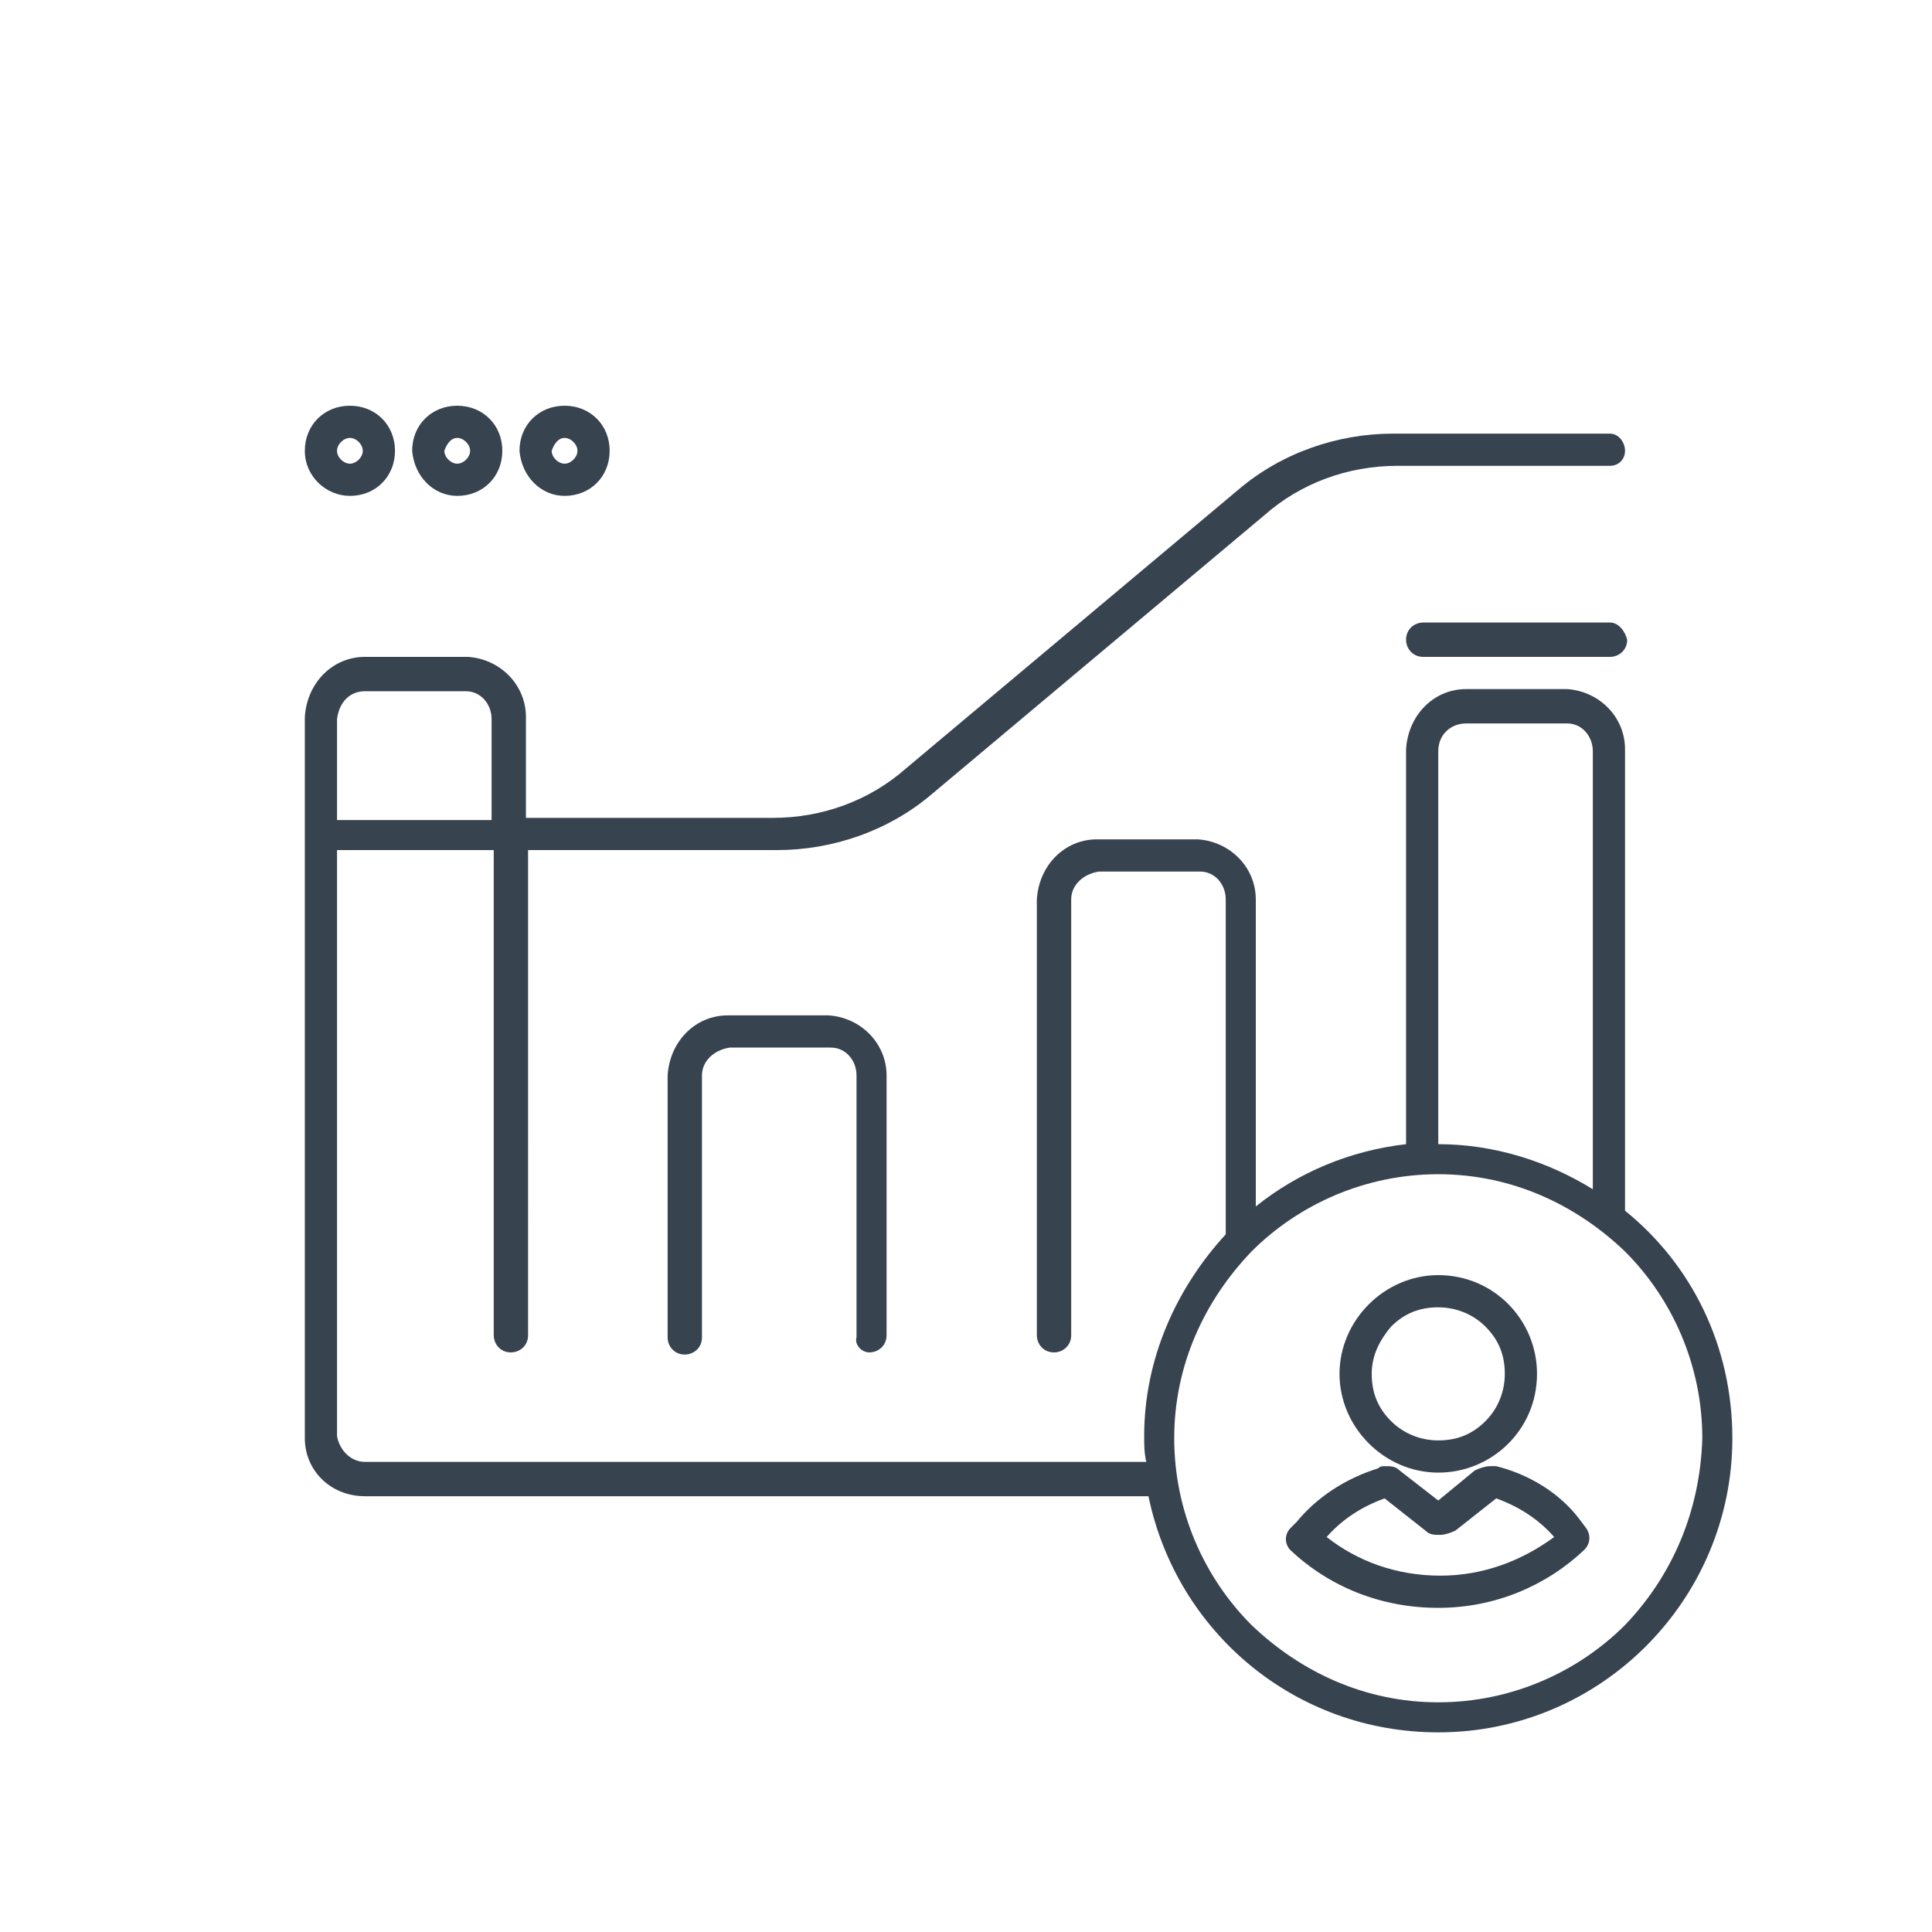 <?xml version="1.0" encoding="utf-8"?>
<!-- Generator: Adobe Illustrator 24.1.2, SVG Export Plug-In . SVG Version: 6.00 Build 0)  -->
<svg version="1.1" xmlns="http://www.w3.org/2000/svg" xmlns:xlink="http://www.w3.org/1999/xlink" x="0px" y="0px"
	 viewBox="0 0 90 90" style="enable-background:new 0 0 90 90;" xml:space="preserve">
<style type="text/css">
	.st0{display:none;}
	.st1{display:inline;fill:none;stroke:#009FE3;stroke-width:0.25;stroke-miterlimit:10;}
	.st2{display:inline;fill:none;stroke:#FF00FF;stroke-width:0.25;stroke-miterlimit:10;}
	.st3{fill:#384350;}
</style>
<g id="Grid" class="st0">
	<rect id="canvas_60x60px_5_" x="15" y="15" class="st1" width="60" height="60"/>
	<rect id="canvas_70x70px_5_" x="10" y="10" class="st1" width="70" height="70"/>
</g>
<g id="Additional_bottom" class="st0">
	<rect id="_x38_x8p_canvas_18_" x="50" y="50" class="st2" width="34" height="34"/>
	<rect id="_x38_x8p_canvas_17_" x="54" y="54" class="st2" width="26" height="26"/>
</g>
<g id="Additional_center" class="st0">
	<rect id="_x38_x8p_canvas_14_" x="28" y="28" class="st2" width="34" height="34"/>
	<rect id="_x38_x8p_canvas_13_" x="32" y="32" class="st2" width="26" height="26"/>
</g>
<g id="Circle" class="st0">
	<circle class="st1" cx="45" cy="45" r="30"/>
</g>
<g id="Vertical_rectangle" class="st0">
	<path class="st1" d="M65,15H25c-2.2,0-4,1.8-4,4v52c0,2.2,1.8,4,4,4h40c2.2,0,4-1.8,4-4V19C69,16.8,67.2,15,65,15z"/>
</g>
<g id="Horizontal_rectangle" class="st0">
	<path class="st1" d="M71,21H19c-2.2,0-4,1.8-4,4v40c0,2.2,1.8,4,4,4h52c2.2,0,4-1.8,4-4V25C75,22.8,73.2,21,71,21z"/>
</g>
<g id="Square" class="st0">
	<path class="st1" d="M68,72H22c-2.2,0-4-1.8-4-4V22c0-2.2,1.8-4,4-4h46c2.2,0,4,1.8,4,4v46C72,70.2,70.2,72,68,72z"/>
</g>
<g id="icon">
	<g>
		<path class="st3" d="M40.5,63c0.4,0,0.8-0.3,0.8-0.8h0V50.1c0-1.5-1.2-2.7-2.7-2.8h-4.7c-1.5,0-2.7,1.2-2.8,2.8v12.2
			c0,0.4,0.3,0.8,0.8,0.8c0.4,0,0.8-0.3,0.8-0.8l0-12.2c0-0.7,0.6-1.2,1.3-1.3h4.7c0.7,0,1.2,0.6,1.2,1.3v12.2
			C39.8,62.6,40.1,63,40.5,63z"/>
		<path class="st3" d="M16.3,23.1c1.2,0,2.1-0.9,2.1-2.1c0-1.2-0.9-2.1-2.1-2.1c-1.2,0-2.1,0.9-2.1,2.1
			C14.2,22.2,15.2,23.1,16.3,23.1z M16.3,20.4c0.3,0,0.6,0.3,0.6,0.6c0,0.3-0.3,0.6-0.6,0.6c-0.3,0-0.6-0.3-0.6-0.6
			C15.7,20.7,16,20.4,16.3,20.4z"/>
		<path class="st3" d="M21.3,23.1c1.2,0,2.1-0.9,2.1-2.1c0-1.2-0.9-2.1-2.1-2.1c-1.2,0-2.1,0.9-2.1,2.1
			C19.3,22.2,20.2,23.1,21.3,23.1z M21.3,20.4c0.3,0,0.6,0.3,0.6,0.6c0,0.3-0.3,0.6-0.6,0.6c-0.3,0-0.6-0.3-0.6-0.6
			C20.8,20.7,21,20.4,21.3,20.4z"/>
		<path class="st3" d="M26.3,23.1c1.2,0,2.1-0.9,2.1-2.1c0-1.2-0.9-2.1-2.1-2.1c-1.2,0-2.1,0.9-2.1,2.1
			C24.3,22.2,25.2,23.1,26.3,23.1z M26.3,20.4c0.3,0,0.6,0.3,0.6,0.6c0,0.3-0.3,0.6-0.6,0.6c-0.3,0-0.6-0.3-0.6-0.6
			C25.8,20.7,26,20.4,26.3,20.4z"/>
		<path class="st3" d="M75,29h-8.7c-0.4,0-0.8,0.3-0.8,0.8c0,0.4,0.3,0.8,0.8,0.8H75c0.4,0,0.8-0.3,0.8-0.8C75.7,29.4,75.4,29,75,29
			z"/>
		<path class="st3" d="M75.7,56.4V34.9c0-1.5-1.2-2.7-2.7-2.8h-4.7c-1.5,0-2.7,1.2-2.8,2.8v18.4c-2.6,0.3-5,1.3-7,2.9V41.9
			c0-1.5-1.2-2.7-2.7-2.8h-4.7c-1.5,0-2.7,1.2-2.8,2.8v20.3c0,0.4,0.3,0.8,0.8,0.8c0.4,0,0.8-0.3,0.8-0.8l0-20.3
			c0-0.7,0.6-1.2,1.3-1.3h4.7c0.7,0,1.2,0.6,1.2,1.3v15.6c-2.3,2.5-3.8,5.8-3.8,9.4c0,0.4,0,0.8,0.1,1.2H17c-0.7,0-1.2-0.6-1.3-1.2
			V39.6H23v22.6c0,0.4,0.3,0.8,0.8,0.8c0.4,0,0.8-0.3,0.8-0.8h0V39.6l11.6,0c2.6,0,5.2-0.9,7.2-2.6l15.5-13c1.7-1.5,3.9-2.3,6.2-2.3
			H75c0.4,0,0.7-0.3,0.7-0.7c0-0.4-0.3-0.8-0.7-0.8H64.9c-2.6,0-5.2,0.9-7.2,2.6l-15.5,13c-1.7,1.5-3.9,2.3-6.2,2.3H24.5v-4.7
			c0-1.5-1.2-2.7-2.7-2.8H17c-1.5,0-2.7,1.2-2.8,2.8V67c0,1.5,1.2,2.7,2.8,2.7h36.5c1.3,6.3,6.8,11,13.5,11
			c7.6,0,13.7-6.2,13.7-13.7C80.7,62.7,78.8,58.9,75.7,56.4z M17,32.2h4.7c0.7,0,1.2,0.6,1.2,1.3v4.7h-7.2v-4.7
			C15.8,32.7,16.3,32.2,17,32.2z M68.3,33.7H73c0.7,0,1.2,0.6,1.2,1.3v20.4c-2.1-1.3-4.6-2.1-7.2-2.1l0-18.3
			C67,34.2,67.6,33.7,68.3,33.7z M75.7,75.7c-2.2,2.2-5.3,3.6-8.7,3.6c-3.4,0-6.4-1.4-8.7-3.6c-2.2-2.2-3.6-5.3-3.6-8.7
			c0-3.4,1.4-6.4,3.6-8.7c2.2-2.2,5.3-3.6,8.7-3.6c3.4,0,6.4,1.4,8.7,3.6c2.2,2.2,3.6,5.3,3.6,8.7C79.2,70.4,77.9,73.4,75.7,75.7z"
			/>
		<path class="st3" d="M67,68.6c2.5,0,4.6-2,4.6-4.6c0-2.5-2-4.6-4.6-4.6c-2.5,0-4.6,2.1-4.6,4.6C62.4,66.5,64.5,68.6,67,68.6z
			 M64.8,61.8c0.6-0.6,1.3-0.9,2.2-0.9c0.8,0,1.6,0.3,2.2,0.9c0.6,0.6,0.9,1.3,0.9,2.2c0,0.8-0.3,1.6-0.9,2.2
			c-0.6,0.6-1.3,0.9-2.2,0.9c-0.8,0-1.6-0.3-2.2-0.9c-0.6-0.6-0.9-1.3-0.9-2.2C63.9,63.1,64.3,62.4,64.8,61.8z"/>
		<path class="st3" d="M73.6,70.8L73.6,70.8c-0.9-1.2-2.3-2.1-3.9-2.5c-0.1,0-0.2,0-0.3,0c-0.2,0-0.5,0.1-0.7,0.2L67,69.9l-1.8-1.4
			c-0.2-0.2-0.4-0.2-0.7-0.2c-0.1,0-0.2,0-0.3,0.1c-1.6,0.5-2.9,1.4-3.8,2.5l0,0l-0.3,0.3c-0.1,0.1-0.2,0.3-0.2,0.5s0.1,0.4,0.2,0.5
			c1.8,1.7,4.2,2.7,6.9,2.7c2.6,0,5-1,6.8-2.7c0.3-0.3,0.3-0.7,0.1-1L73.6,70.8z M61.8,71.6c0.7-0.8,1.6-1.4,2.7-1.8l1.9,1.5
			c0.2,0.2,0.4,0.2,0.7,0.2c0.2,0,0.5-0.1,0.7-0.2l1.9-1.5c1.1,0.4,2,1,2.7,1.8c-1.5,1.1-3.3,1.8-5.3,1.8
			C65,73.4,63.2,72.7,61.8,71.6z"/>
		<polygon class="st3" points="64.2,68.3 64.2,68.3 64.2,68.3 		"/>
		<polygon class="st3" points="68.8,68.5 68.8,68.5 68.8,68.5 		"/>
	</g>
</g>
</svg>
